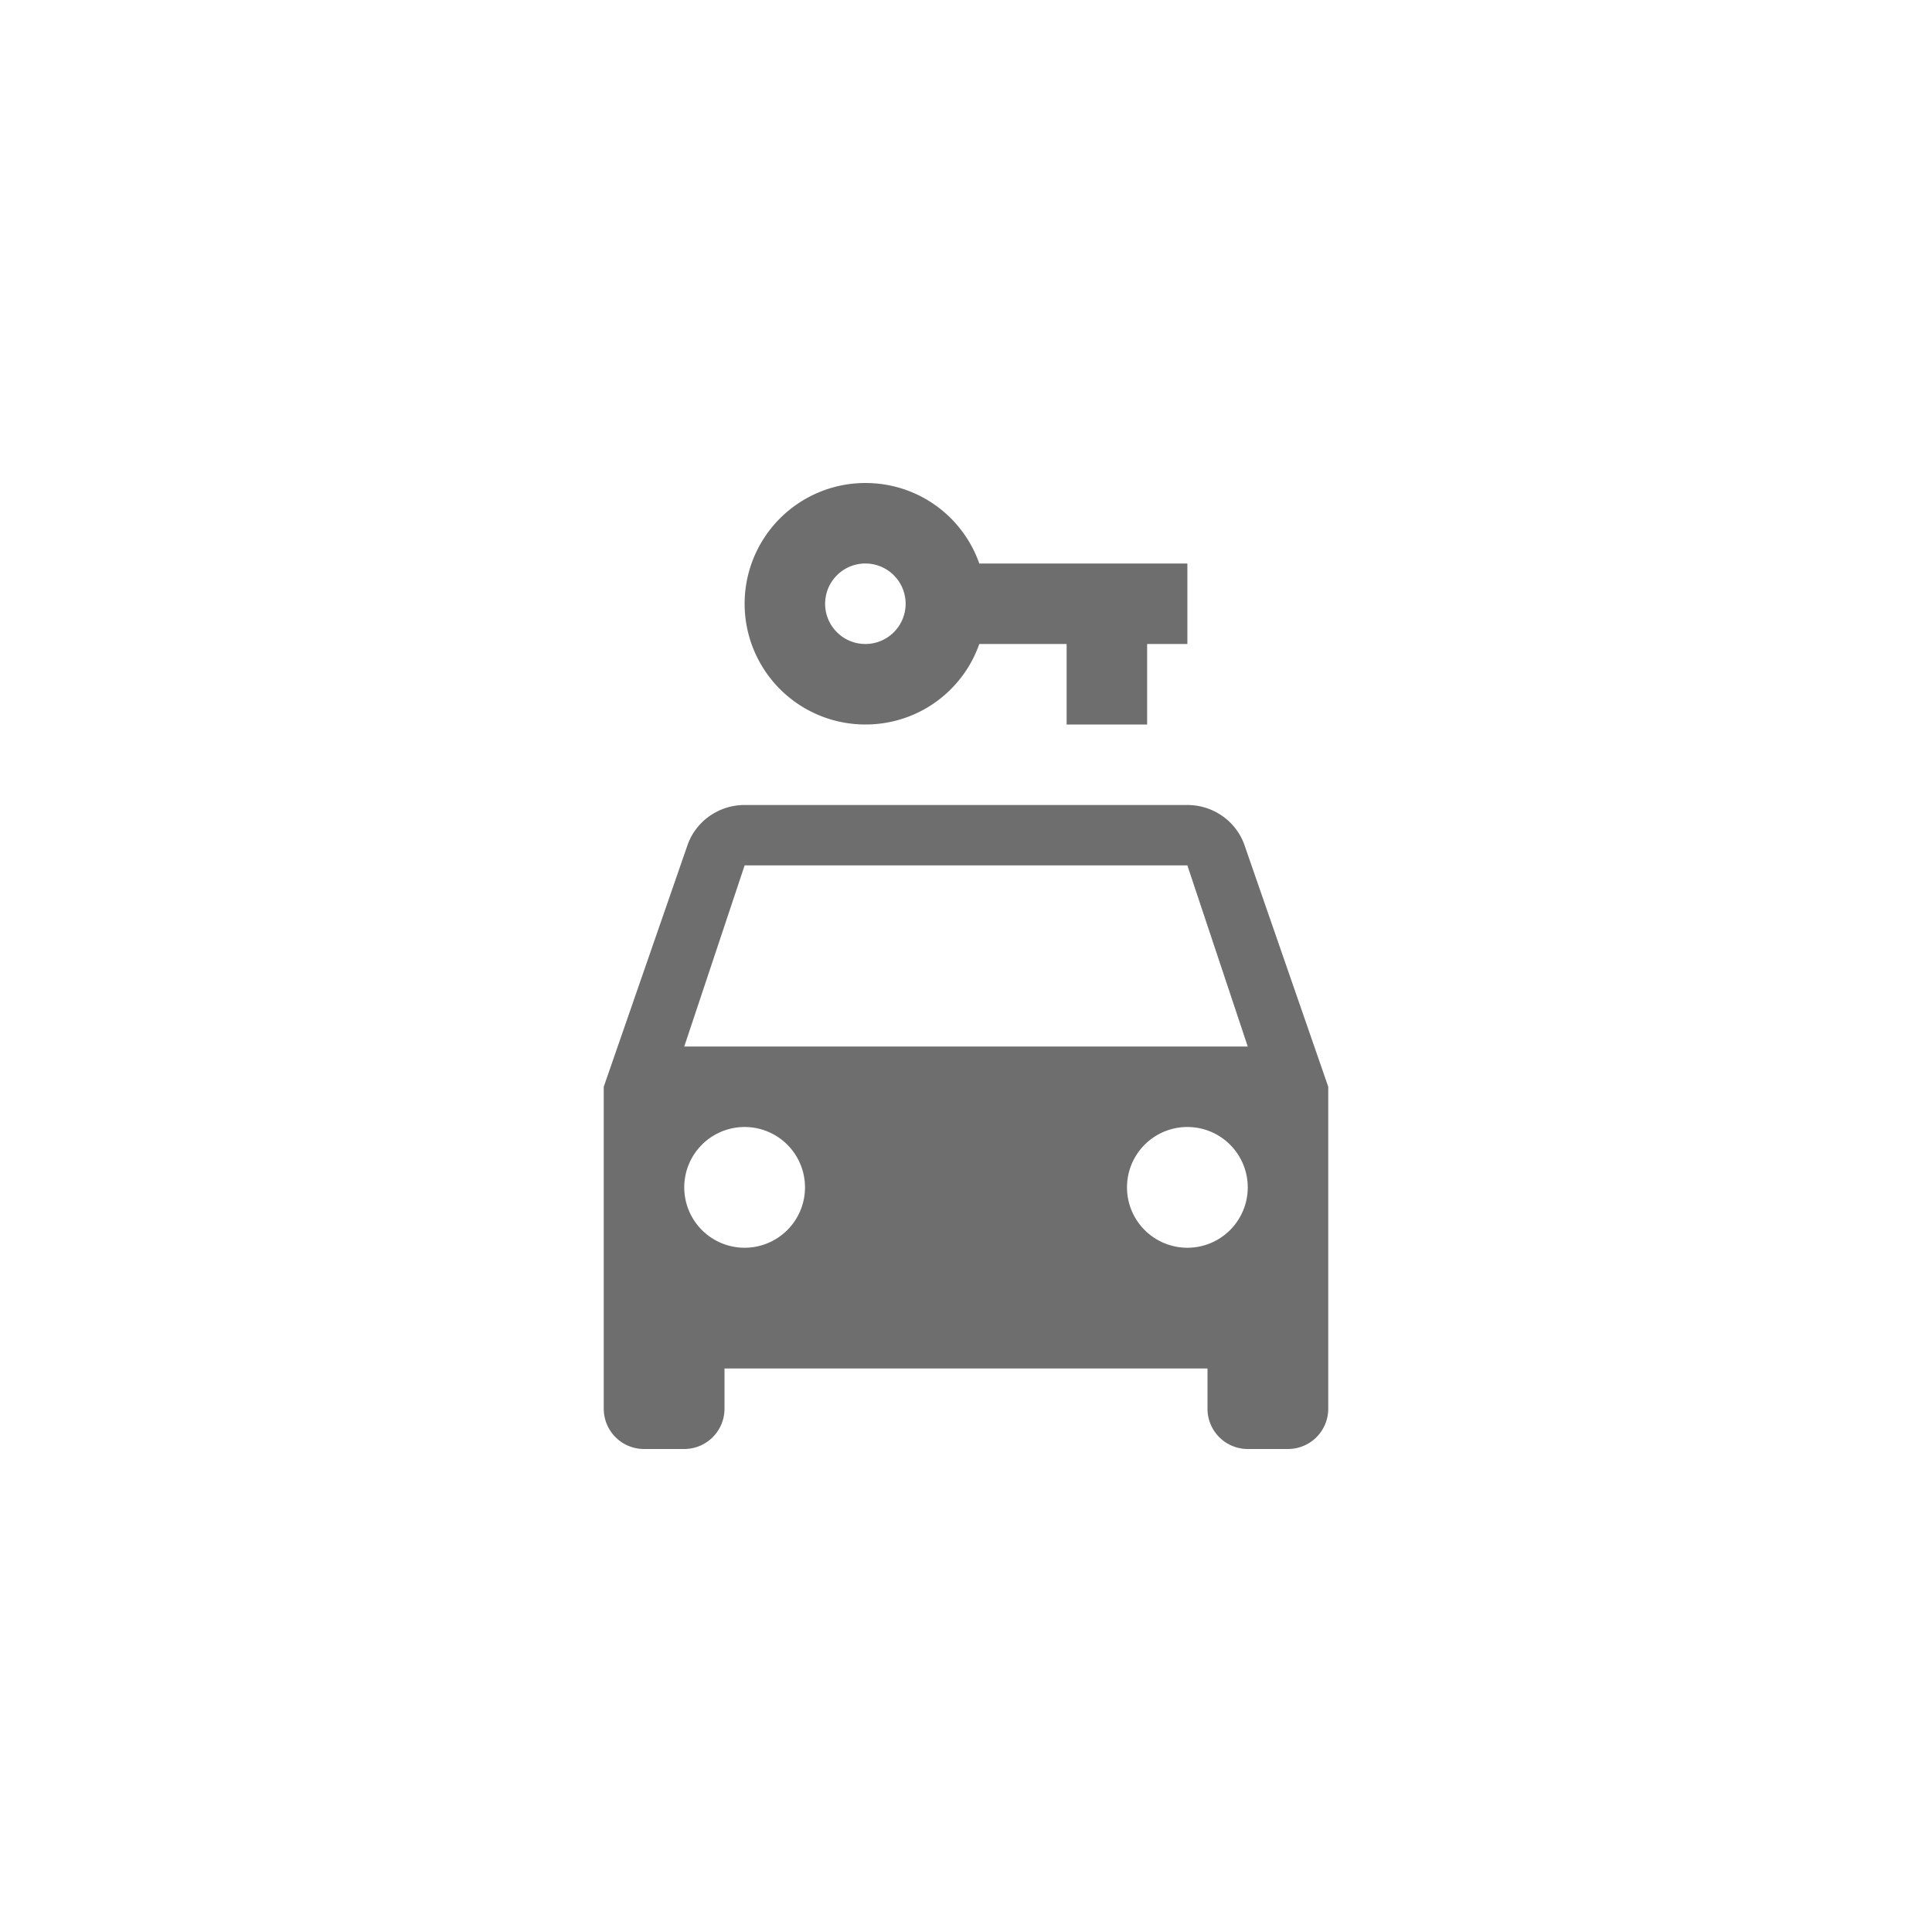 <svg xmlns="http://www.w3.org/2000/svg" viewBox="0 0 24 24" fill="#6e6e6e"><path transform="scale(0.5) translate(12 12)" d="M9.5,0A3,3 0 0,0 6.5,3A3,3 0 0,0 9.5,6C10.81,6 11.92,5.17 12.33,4H14.5V6H16.5V4H17.5V2H12.33C11.92,0.83 10.81,0 9.5,0M9.5,2A1,1 0 0,1 10.5,3A1,1 0 0,1 9.5,4A1,1 0 0,1 8.5,3A1,1 0 0,1 9.5,2M6.5,8C5.84,8 5.28,8.42 5.08,9L3,15V23A1,1 0 0,0 4,24H5A1,1 0 0,0 6,23V22H18V23A1,1 0 0,0 19,24H20A1,1 0 0,0 21,23V15L18.92,9C18.72,8.42 18.16,8 17.5,8H6.5M6.5,9.5H17.5L19,14H5L6.5,9.5M6.5,16A1.5,1.5 0 0,1 8,17.5A1.5,1.5 0 0,1 6.5,19A1.5,1.5 0 0,1 5,17.5A1.5,1.5 0 0,1 6.5,16M17.5,16A1.5,1.5 0 0,1 19,17.5A1.5,1.5 0 0,1 17.5,19A1.5,1.5 0 0,1 16,17.5A1.5,1.5 0 0,1 17.5,16Z"/></svg>